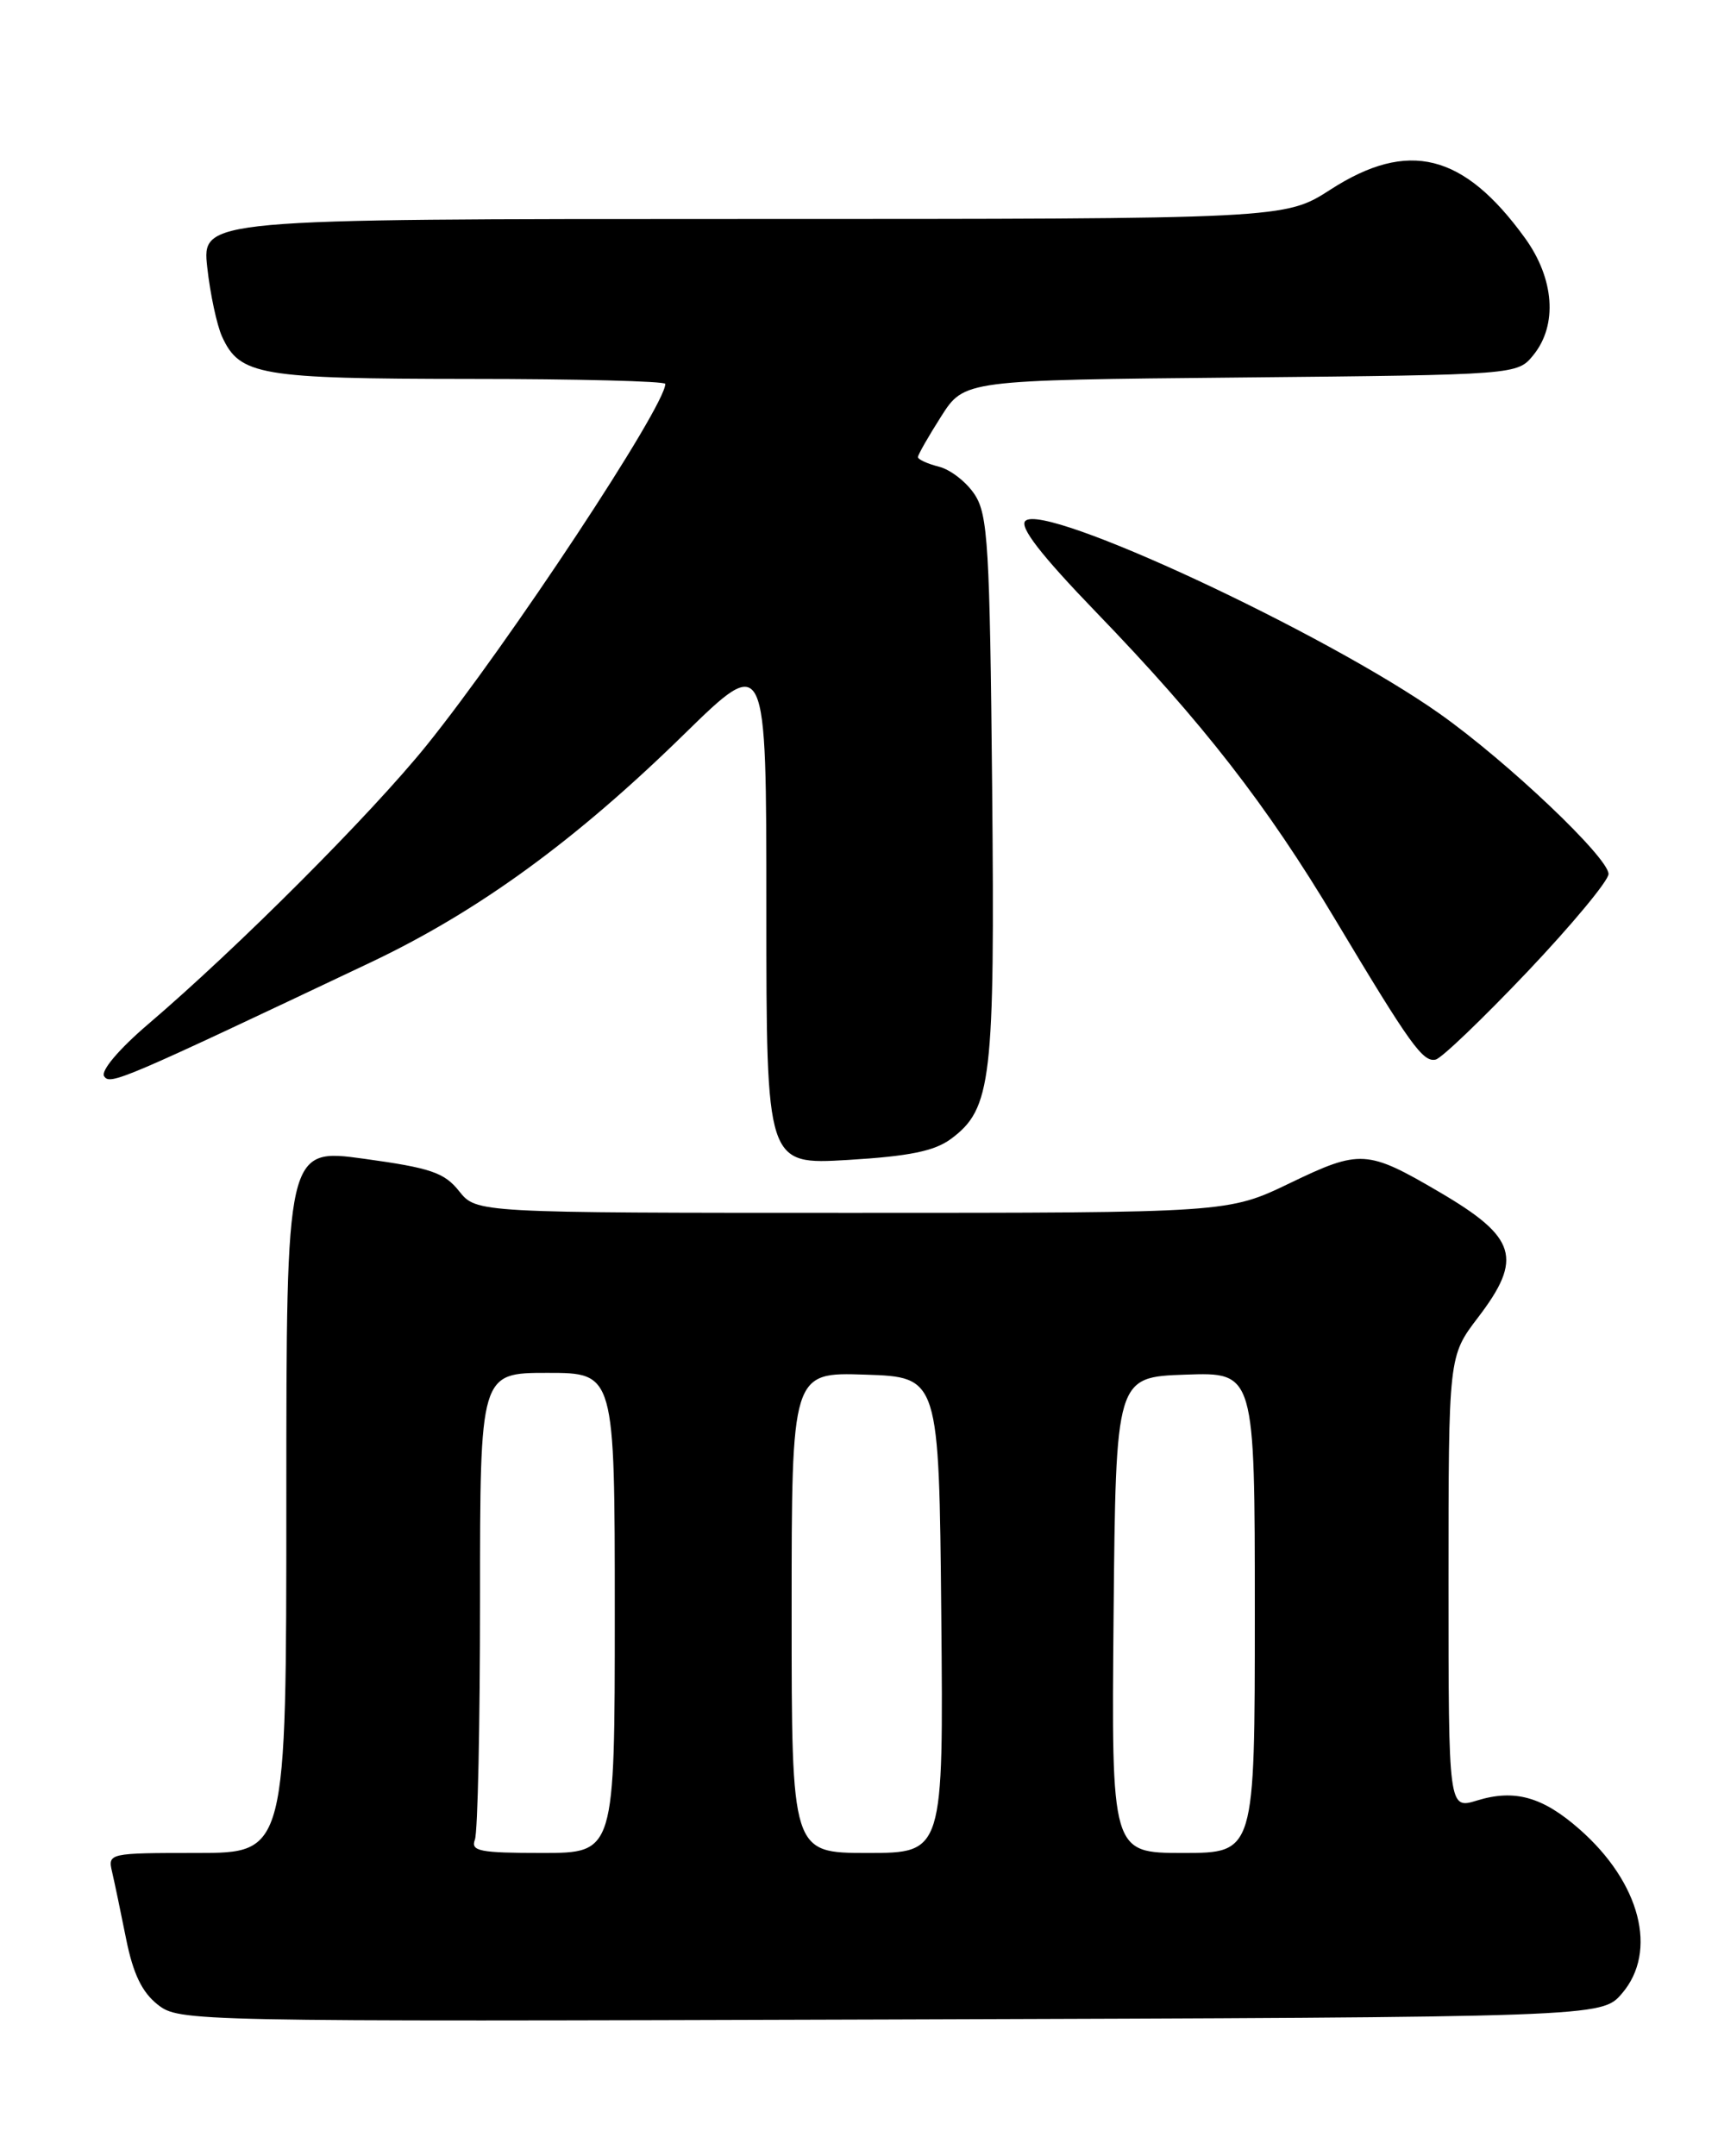 <?xml version="1.0" encoding="UTF-8" standalone="no"?>
<!DOCTYPE svg PUBLIC "-//W3C//DTD SVG 1.1//EN" "http://www.w3.org/Graphics/SVG/1.1/DTD/svg11.dtd" >
<svg xmlns="http://www.w3.org/2000/svg" xmlns:xlink="http://www.w3.org/1999/xlink" version="1.1" viewBox="0 0 204 256">
 <g >
 <path fill="currentColor"
d=" M 192.59 236.69 C 196.89 231.69 194.79 223.53 187.54 217.17 C 183.17 213.33 179.85 212.40 175.39 213.77 C 172.00 214.81 172.00 214.81 172.00 187.92 C 172.00 161.02 172.00 161.02 175.50 156.43 C 180.87 149.40 180.11 146.92 170.95 141.55 C 162.34 136.50 161.51 136.45 153.17 140.47 C 145.84 144.00 145.84 144.00 101.21 144.00 C 56.58 144.00 56.58 144.00 54.52 141.43 C 52.77 139.22 51.15 138.67 43.24 137.58 C 34.00 136.31 34.00 136.31 34.00 178.16 C 34.00 220.00 34.00 220.00 23.39 220.00 C 12.90 220.00 12.79 220.03 13.31 222.25 C 13.60 223.49 14.35 227.08 14.98 230.23 C 15.81 234.35 16.86 236.53 18.72 238.00 C 21.29 240.01 22.12 240.03 105.74 239.77 C 190.17 239.50 190.17 239.50 192.59 236.69 Z  M 112.92 135.22 C 117.75 131.64 118.14 128.27 117.81 93.45 C 117.53 64.85 117.31 61.12 115.74 58.72 C 114.77 57.24 112.86 55.75 111.49 55.41 C 110.12 55.06 109.00 54.55 109.00 54.27 C 109.00 53.99 110.24 51.82 111.75 49.45 C 114.50 45.13 114.50 45.13 147.34 44.82 C 180.18 44.50 180.18 44.50 182.09 42.14 C 184.97 38.58 184.57 33.08 181.07 28.25 C 173.79 18.20 167.22 16.56 158.00 22.50 C 152.57 26.00 152.57 26.00 88.27 26.00 C 23.98 26.00 23.98 26.00 24.61 31.75 C 24.96 34.91 25.75 38.61 26.37 39.97 C 28.47 44.57 30.83 44.97 55.75 44.99 C 68.54 44.99 79.00 45.26 79.00 45.58 C 79.00 48.24 60.36 76.46 50.65 88.50 C 44.06 96.67 28.21 112.54 17.58 121.61 C 14.14 124.55 11.96 127.12 12.36 127.77 C 13.04 128.88 14.39 128.30 44.00 114.27 C 56.78 108.21 68.33 99.81 81.25 87.16 C 91.00 77.63 91.00 77.63 91.00 107.96 C 91.00 138.29 91.00 138.29 100.67 137.72 C 107.98 137.28 110.96 136.67 112.92 135.22 Z  M 181.38 115.36 C 186.67 109.78 191.00 104.56 191.00 103.77 C 191.00 101.83 179.05 90.48 170.99 84.77 C 157.39 75.15 124.00 59.60 121.75 61.85 C 121.03 62.57 123.62 65.91 130.17 72.70 C 142.80 85.77 150.42 95.57 158.56 109.19 C 167.46 124.06 168.97 126.16 170.48 125.80 C 171.18 125.64 176.08 120.94 181.38 115.36 Z  M 56.39 218.42 C 56.73 217.55 57.00 204.72 57.00 189.92 C 57.00 163.00 57.00 163.00 65.00 163.00 C 73.00 163.00 73.00 163.00 73.00 191.50 C 73.00 220.00 73.00 220.00 64.39 220.00 C 56.96 220.00 55.87 219.79 56.39 218.42 Z  M 94.00 191.46 C 94.00 162.92 94.00 162.92 102.75 163.21 C 111.50 163.50 111.50 163.50 111.77 191.75 C 112.03 220.00 112.03 220.00 103.02 220.00 C 94.00 220.00 94.00 220.00 94.00 191.46 Z  M 132.23 191.75 C 132.50 163.50 132.50 163.50 140.75 163.21 C 149.00 162.92 149.00 162.92 149.00 191.46 C 149.00 220.00 149.00 220.00 140.48 220.00 C 131.97 220.00 131.97 220.00 132.23 191.75 Z "/>
</g>
</svg>